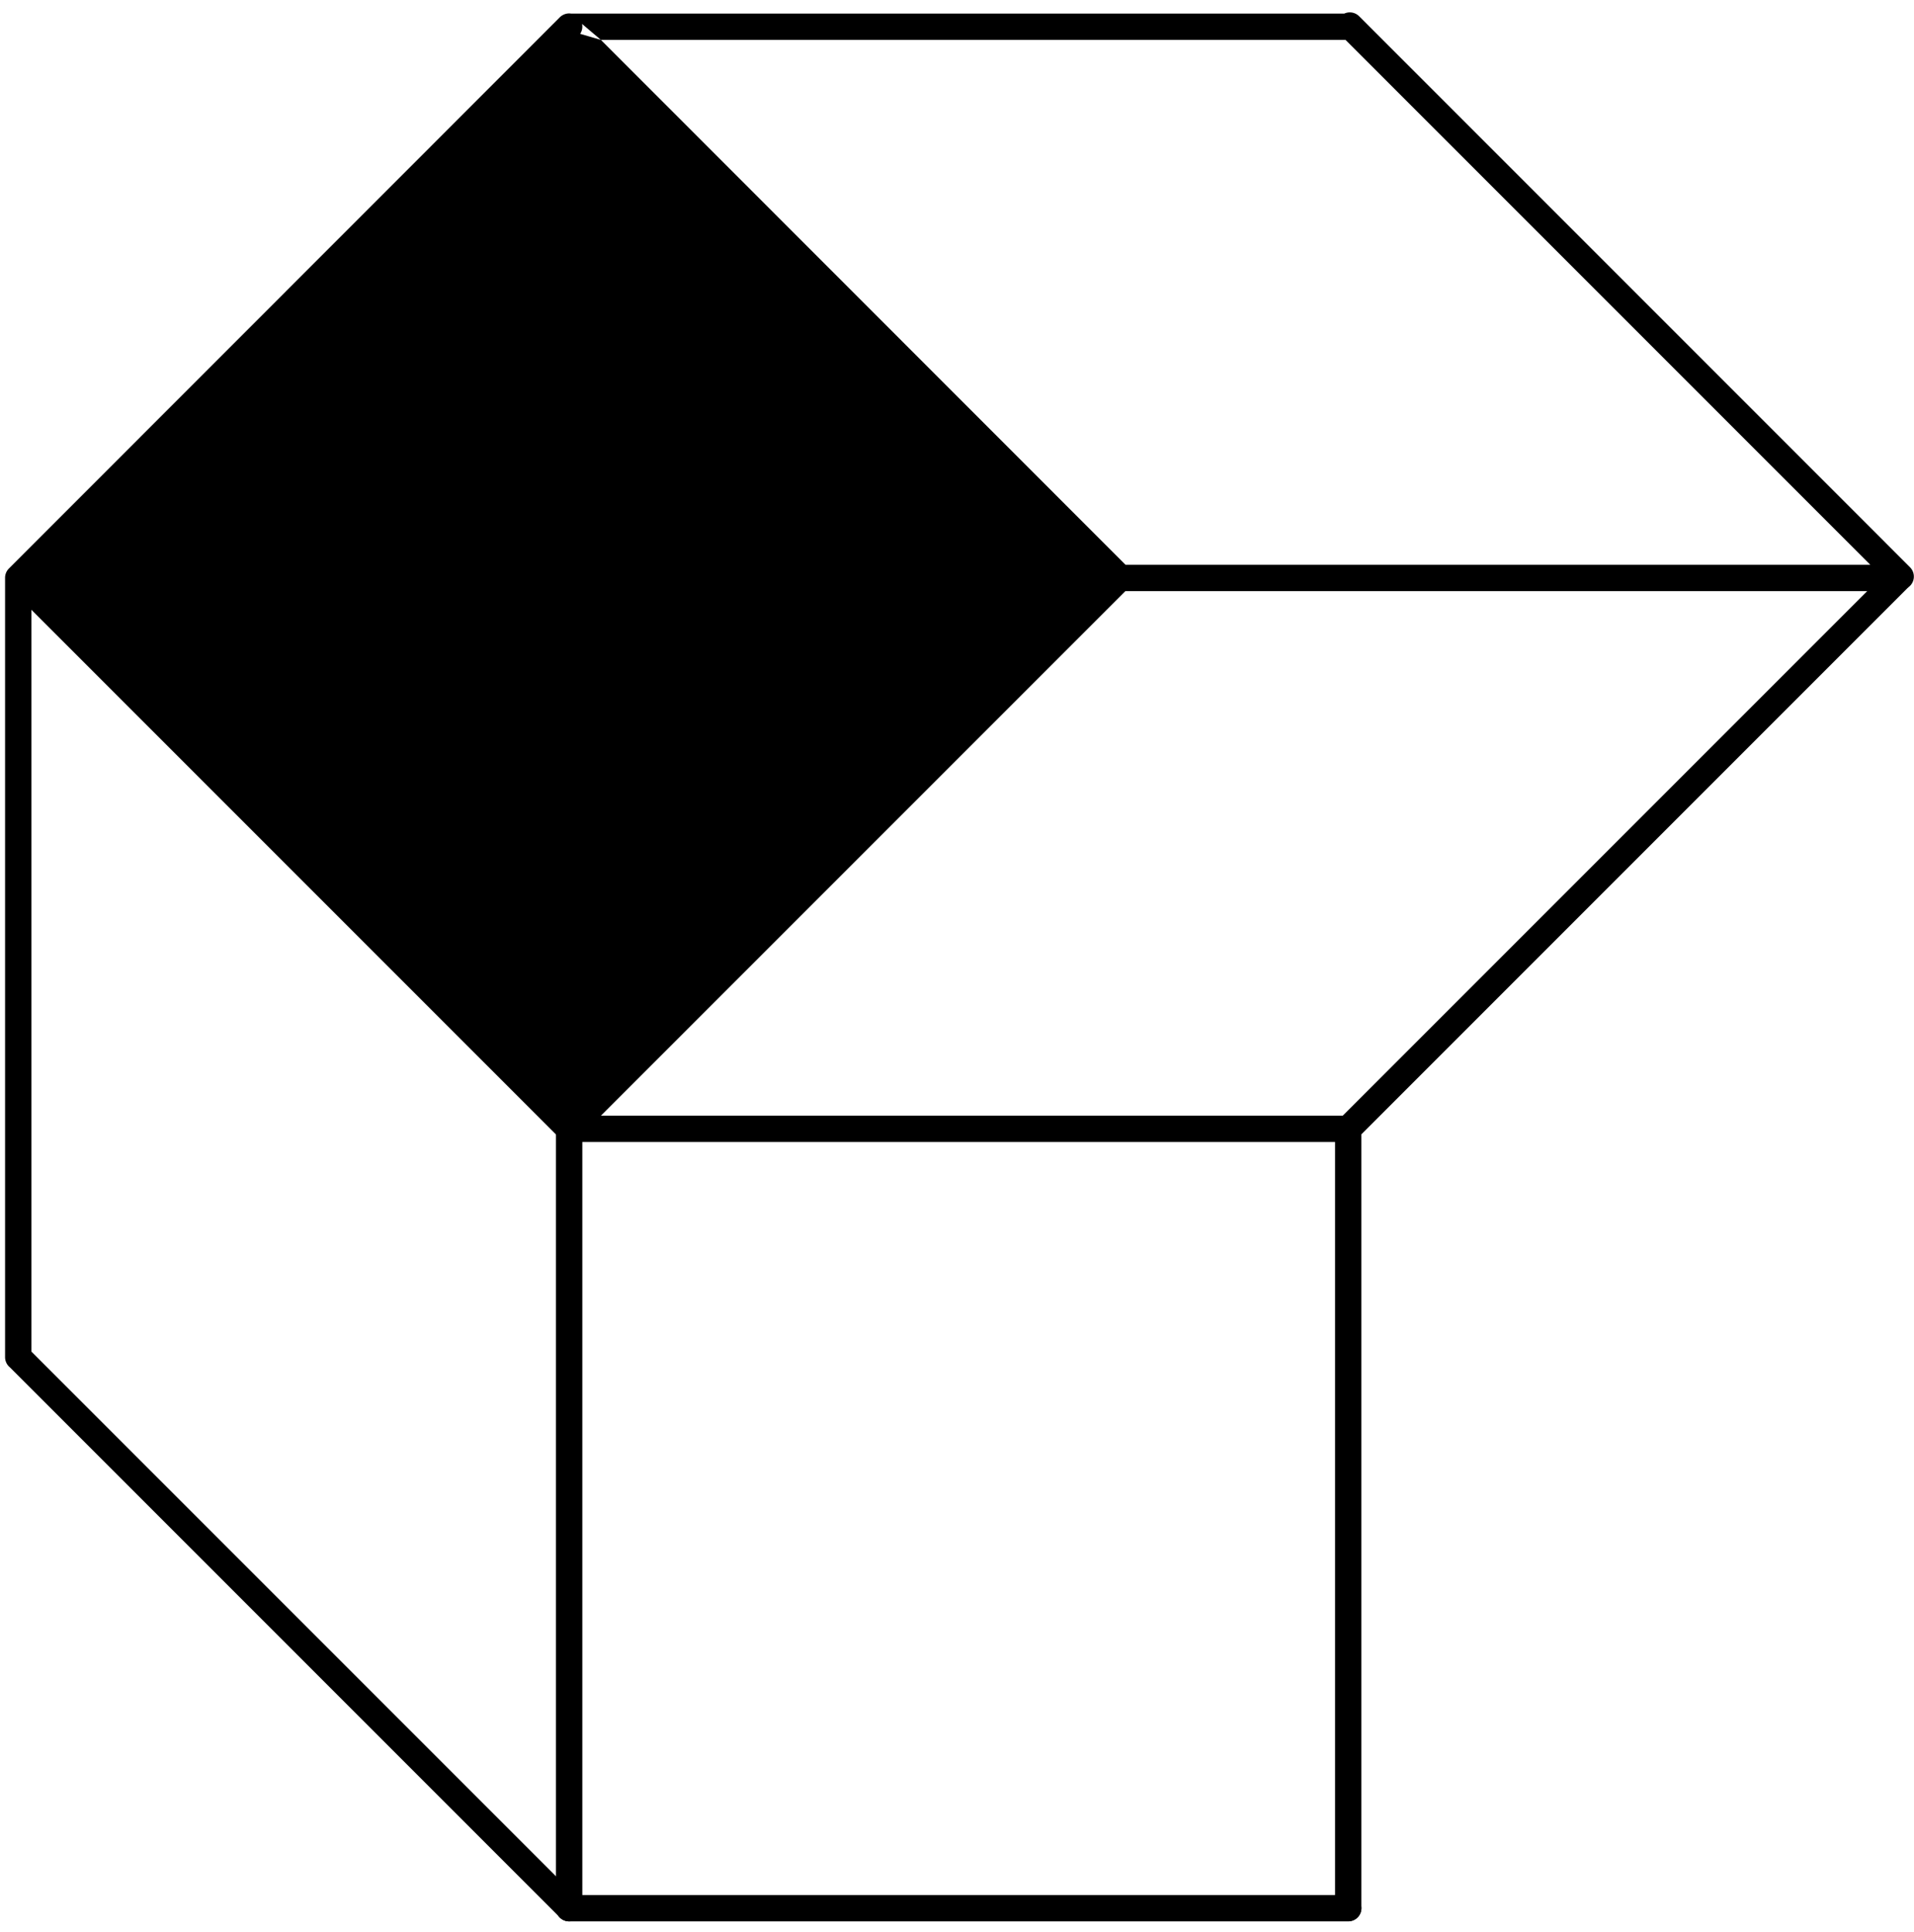 <svg xmlns="http://www.w3.org/2000/svg" width="109" height="110" fill="none" viewBox="0 0 109 110"><path fill="color(display-p3 .969 .953 .51)" d="m31.998 64 31-31-31-31-31 31 31 31Z"/><path fill="color(display-p3 .733 .733 .749)" fill-rule="evenodd" d="M32.412 109.398a.75.75 0 0 1-.75-.75V64.28a.75.75 0 0 1 1.5 0v44.368a.75.75 0 0 1-.75.75Z" clip-rule="evenodd"/><path fill="color(display-p3 .733 .733 .749)" fill-rule="evenodd" d="M31.662 108.648a.75.75 0 0 1 .75-.75h44.369a.75.75 0 0 1 0 1.5H32.412a.75.75 0 0 1-.75-.75Z" clip-rule="evenodd"/><path fill="color(display-p3 .733 .733 .749)" fill-rule="evenodd" d="m1.79 76.957 31.152 31.153a.75.75 0 0 1-1.06 1.061L.567 77.856a.749.749 0 0 1-.278-.583V32.905a.748.748 0 0 1 .22-.537L31.882.984a.749.749 0 0 1 .646-.21h44.028a.75.75 0 0 1 .844.15l31.372 31.374a.75.75 0 0 1-.08 1.13.744.744 0 0 1-.073.067l-31.09 31.09v44.056a.75.75 0 0 1-1.5 0V65.023H32.52a.749.749 0 0 1-.638-.211L1.789 34.719v42.238Zm.305-44.054 30.313 30.314 30.314-30.314L32.408 2.58 2.095 32.903Zm74.374 30.62 29.867-29.867H64.09L34.223 63.523h42.246Zm.158-61.25 29.883 29.883H64.096L34.223 2.273h42.404Zm-42.404 0-1.184-.346a.75.75 0 0 0 .107-.566l1.077.912Z" clip-rule="evenodd"/></svg>